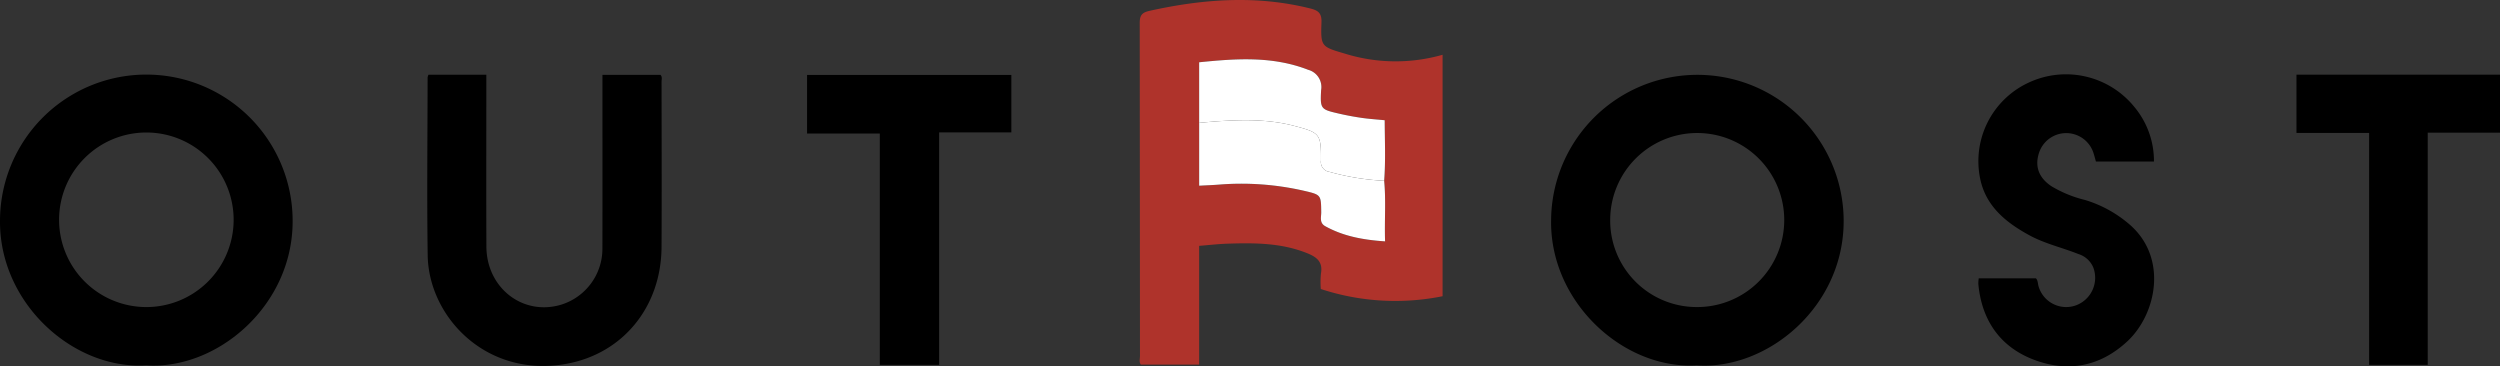 <svg id="Слой_1" data-name="Слой 1" xmlns="http://www.w3.org/2000/svg" viewBox="0 0 513.375 75.229">
    <rect x="0" y="0" width="513.375" height="75.229" fill="#333333" stroke="none"/>
    <defs><style>.cls-1{fill:#000000;}.cls-2{fill:#fff;}.cls-3{fill:#fff;}.cls-4{fill:#AF332B;}</style></defs>
    <path class="cls-4" d="M296.235,11.246V60.828a48.977,48.977,0,0,1-25.006-1.482,18.473,18.473,0,0,1,.031-3.206c.417-2.319-.836-3.333-2.74-4.108-5.333-2.17-10.914-2.183-16.518-1.991-1.861.063-3.716.282-5.757.444v24.389h-11.969c-.409-.519-.183-1.185-.184-1.794q-.021-34.17-.05-68.339c-.004-1.597.452-2.169,2.026-2.519C247.057-.216,258.038-1.029,269.099,1.748c1.597.401,2.332.956,2.266,2.83-.173,4.958-.068,5.012,4.752,6.418A35.062,35.062,0,0,0,296.235,11.246ZM246.247,25.228V38.136c1.486-.081,2.766-.126,4.041-.225a57.538,57.538,0,0,1,17.507,1.271c3.51.811,3.474.857,3.519,4.397.013,1.007-.424,2.179.835,2.877,3.757,2.082,7.829,2.806,12.277,3.111-.143-4.327.204-8.386-.187-12.446.316-4.11.124-8.216.108-12.43-1.702-.169-3.197-.264-4.676-.478-1.556-.225-3.107-.511-4.639-.864-3.807-.879-3.954-.909-3.743-4.834a3.667,3.667,0,0,0-2.656-4.18c-7.322-2.849-14.816-2.313-22.388-1.545Z"/>
    <path class="cls-1" d="M30.025,75.024C15.025,75.967-.258,62.2.003,45.117a30.045,30.045,0,0,1,60.089.23C60.156,62.763,44.591,75.99,30.025,75.024ZM47.977,45.324A17.923,17.923,0,1,0,30.047,63.056,17.923,17.923,0,0,0,47.977,45.324Z"/>
    <path class="cls-1" d="M348.442,75.024c-15.043.914-30.182-12.976-29.921-29.774a30.038,30.038,0,0,1,60.075-.035C378.707,63.011,362.895,76.023,348.442,75.024Zm.056-11.969a17.87,17.87,0,1,0-17.844-17.879,17.768,17.768,0,0,0,17.657,17.878Q348.405,63.055,348.499,63.055Z"/>
    <path class="cls-1" d="M87.987,15.344H99.869v2.394c0,10.96-.034,21.921.011,32.881.035,8.543,7.524,14.317,15.383,11.939a12.027,12.027,0,0,0,8.443-11.461c.024-11.104.007-22.207.007-33.311V15.369h11.914c.414.412.223.941.224,1.414.012,11.318.056,22.637-.003,33.955-.064,12.175-7.845,21.872-19.578,23.98C99.88,77.662,88.015,65.074,87.827,52.429c-.181-12.175-.03-24.355-.018-36.533A2.458,2.458,0,0,1,87.987,15.344Z"/>
    <path class="cls-1" d="M406.335,57.152h11.734c.437.42.378,1.106.564,1.7a5.909,5.909,0,0,0,7.365,3.95q.077-.023.153-.049a6.027,6.027,0,0,0,3.771-7.644q-.029-.085-.06-.169a4.868,4.868,0,0,0-3.071-2.776c-3.323-1.326-6.861-2.114-10.021-3.831-4.792-2.605-8.939-5.917-10.128-11.571a17.774,17.774,0,0,1,9.884-19.77A18.071,18.071,0,0,1,438.305,21.978a17.312,17.312,0,0,1,4.009,11.2h-11.915c-.123-.436-.259-.973-.426-1.501a5.877,5.877,0,0,0-11.33-.063c-.802,2.714.113,4.956,2.614,6.625a24.806,24.806,0,0,0,6.928,2.833,24.991,24.991,0,0,1,8.815,4.766c8.337,6.858,5.885,18.688-.206,24.306-5.589,5.155-12.094,6.329-18.954,3.794-7.04-2.602-10.897-8.099-11.591-15.649A7.303,7.303,0,0,1,406.335,57.152Z"/>
    <path class="cls-1" d="M192.851,74.926H180.669V27.422H165.728V15.388h41.953V27.184h-14.829Z"/>
    <path class="cls-1" d="M486.5,27.3h-14.918V15.338h41.793V27.246H498.535V74.923h-12.035Z"/>
    <path class="cls-2" d="M284.24,37.121c.391,4.06.043,8.119.187,12.446-4.448-.305-8.52-1.029-12.277-3.111-1.259-.698-.822-1.87-.835-2.877-.045-3.54-.009-3.586-3.519-4.397a57.538,57.538,0,0,0-17.507-1.271c-1.275.099-2.555.144-4.041.225V25.228c1.283-.11,2.564-.243,3.848-.328,5.227-.342,10.446-.418,15.567.921,5.411,1.415,5.627,1.65,5.598,7.116a2.053,2.053,0,0,0,1.703,2.351q.044.007.089.012A50.8,50.8,0,0,0,284.24,37.121Z"/>
    <path class="cls-3" d="M284.24,37.121a50.8,50.8,0,0,1-11.188-1.82,2.053,2.053,0,0,1-1.804-2.274q.005-.044.012-.089c.029-5.466-.186-5.701-5.598-7.116-5.121-1.339-10.34-1.263-15.567-.921-1.284.084-2.566.217-3.848.328V12.789c7.572-.768,15.066-1.304,22.388,1.545a3.667,3.667,0,0,1,2.656,4.18c-.211,3.925-.064,3.954,3.743,4.834,1.531.354,3.083.639,4.639.864,1.478.214,2.974.309,4.676.478C284.364,28.905,284.556,33.01,284.24,37.121Z"/>
</svg>
